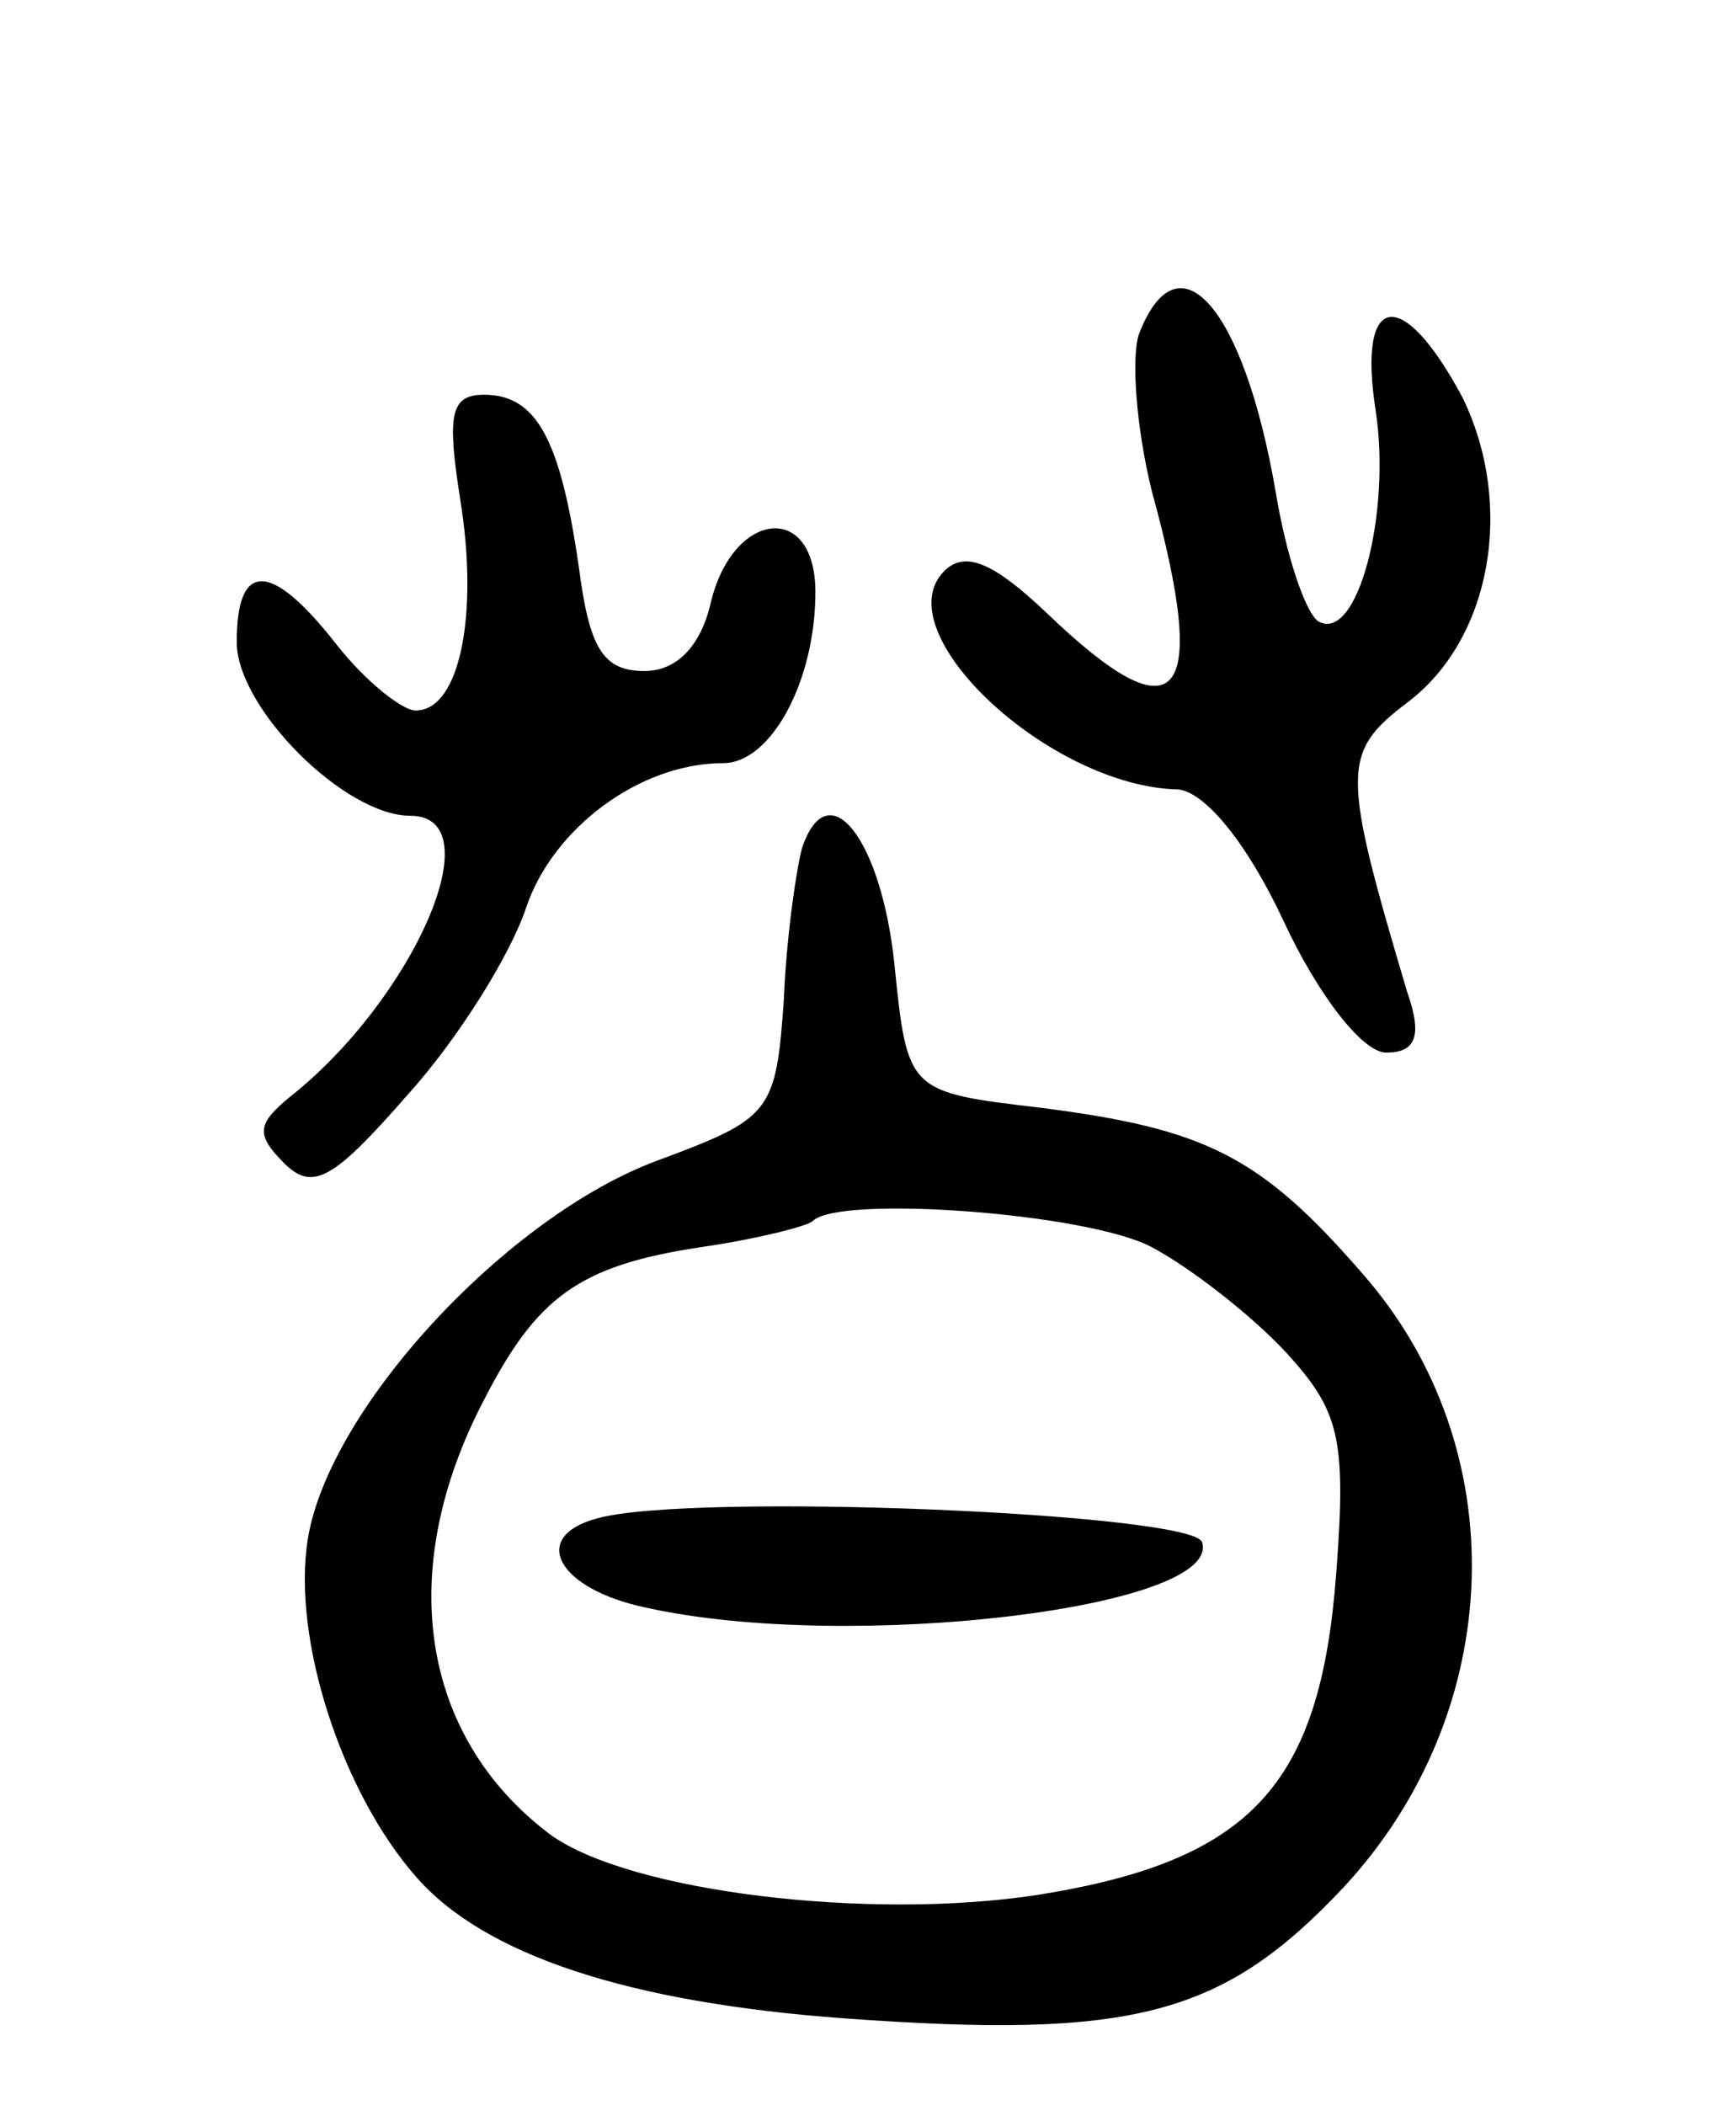<svg version="1.0" xmlns="http://www.w3.org/2000/svg"
 width="66pt" height="80pt" viewBox="0 0 66 80"
 preserveAspectRatio="xMidYMid meet">
<g transform="translate(0,80) scale(0.1,-0.1)"
fill="#000000" stroke="none">
<path d="M433 673 c-3 -9 -1 -36 5 -60 22 -80 10 -94 -40 -46 -20 19 -31 24
-39 16 -23 -23 40 -82 89 -83 10 -1 26 -20 40 -50 13 -28 30 -50 39 -50 11 0
14 6 8 23 -25 84 -25 91 0 110 32 24 41 75 21 116 -23 43 -40 40 -33 -5 6 -39
-7 -89 -22 -80 -5 4 -12 25 -16 49 -12 70 -37 99 -52 60z"/>
<path d="M175 610 c7 -43 0 -80 -17 -80 -5 0 -19 11 -30 25 -25 32 -38 32 -38
1 0 -25 41 -66 66 -66 32 0 1 -70 -46 -107 -12 -10 -13 -14 -2 -25 11 -11 19
-6 47 26 19 21 39 53 45 71 10 30 43 55 75 55 18 0 35 31 35 65 0 35 -32 31
-40 -5 -4 -16 -13 -25 -25 -25 -16 0 -21 9 -25 40 -7 48 -16 65 -36 65 -13 0
-14 -8 -9 -40z"/>
<path d="M305 478 c-2 -7 -6 -33 -7 -58 -3 -43 -5 -45 -48 -61 -57 -21 -125
-94 -133 -144 -6 -38 13 -96 41 -128 26 -30 81 -48 163 -54 110 -8 144 1 190
50 62 67 65 167 7 233 -39 45 -60 55 -122 63 -51 6 -51 6 -56 55 -5 47 -25 73
-35 44z m133 -152 c15 -8 38 -26 51 -40 20 -22 23 -32 19 -84 -6 -80 -32 -109
-113 -122 -64 -10 -156 1 -186 23 -49 37 -59 100 -25 165 20 39 36 51 82 58
21 3 41 8 43 10 10 10 105 3 129 -10z"/>
<path d="M227 223 c-26 -7 -15 -27 19 -34 77 -17 219 0 211 25 -4 11 -194 19
-230 9z"/>
</g>
</svg>
